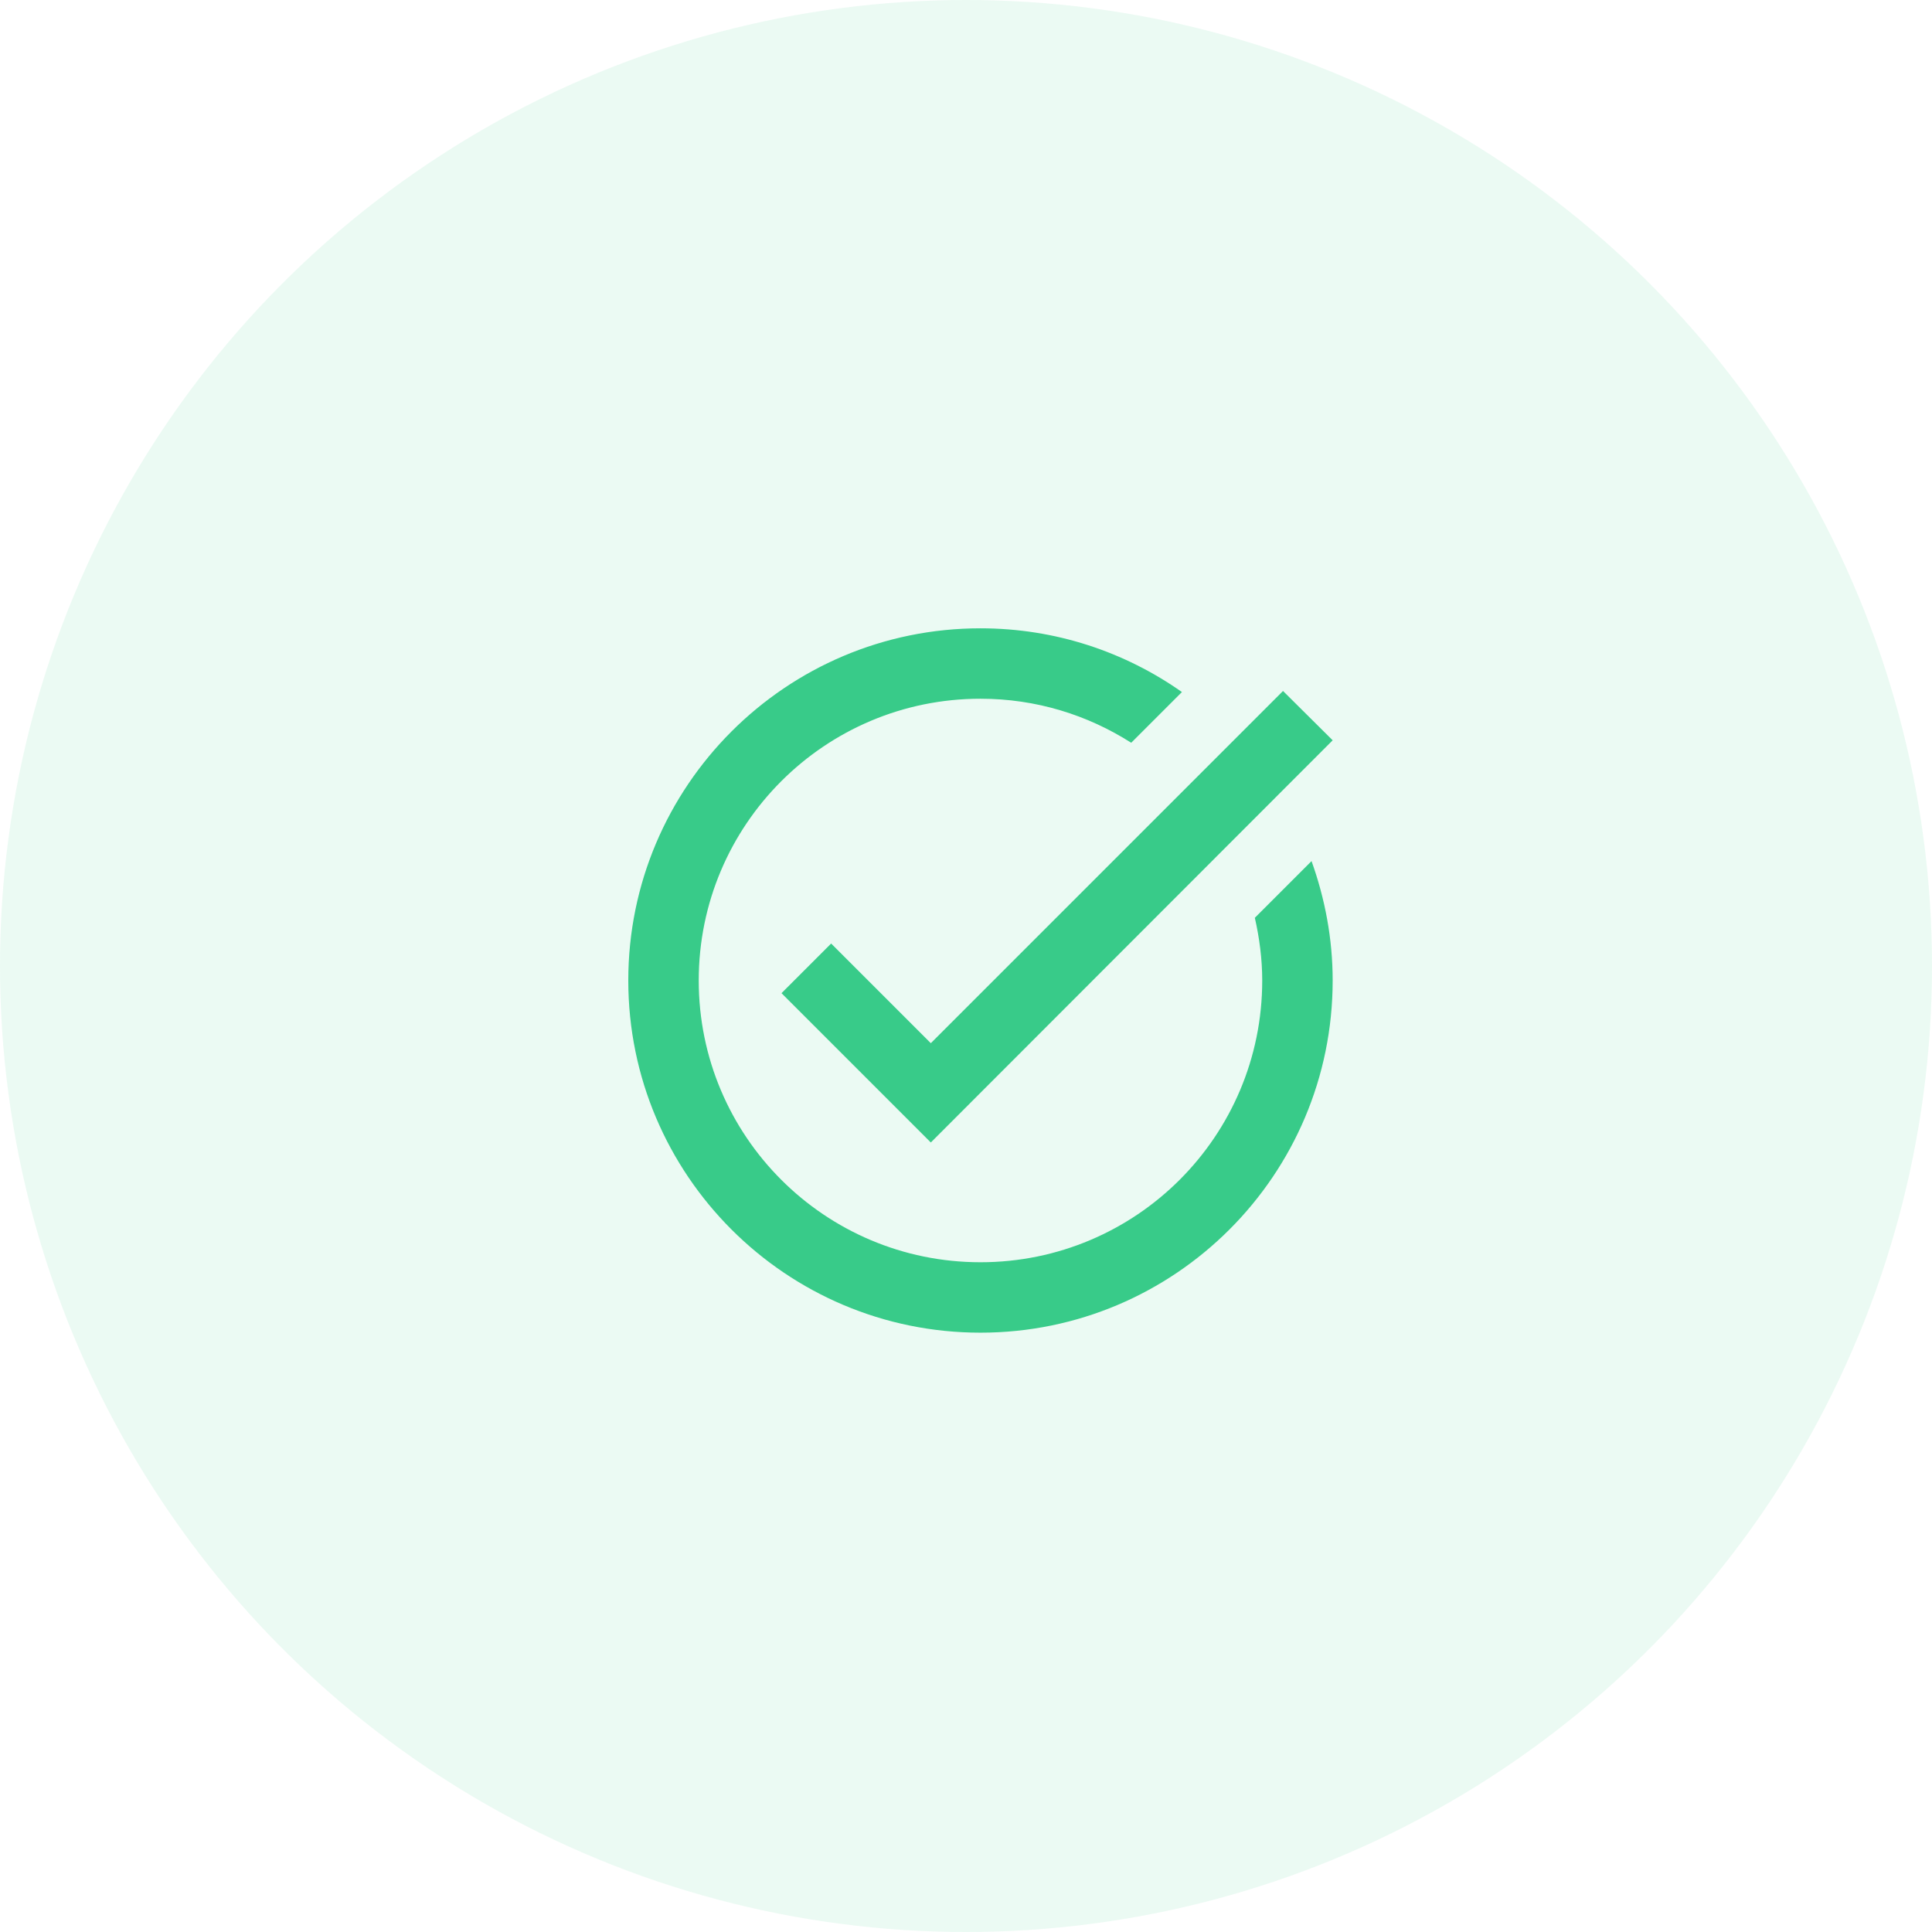 <svg width="80" height="80" viewBox="0 0 80 80" fill="none" xmlns="http://www.w3.org/2000/svg">
<circle cx="40" cy="40" r="40" fill="#38CB89" fill-opacity="0.1"/>
<path d="M55.183 30.654L38.543 47.308L32.36 41.125L34.416 39.069L38.543 43.196L53.127 28.612L55.183 30.654ZM51.96 38.004C52.149 38.835 52.266 39.71 52.266 40.6C52.266 47.046 47.045 52.267 40.599 52.267C34.154 52.267 28.933 47.046 28.933 40.6C28.933 34.154 34.154 28.933 40.599 28.933C42.904 28.933 45.033 29.604 46.841 30.756L48.941 28.656C46.579 26.994 43.706 26.017 40.599 26.017C32.549 26.017 26.016 32.55 26.016 40.6C26.016 48.65 32.549 55.183 40.599 55.183C48.649 55.183 55.183 48.65 55.183 40.6C55.183 38.864 54.862 37.202 54.308 35.656L51.96 38.004Z" fill="#38CB89"/>
</svg>
